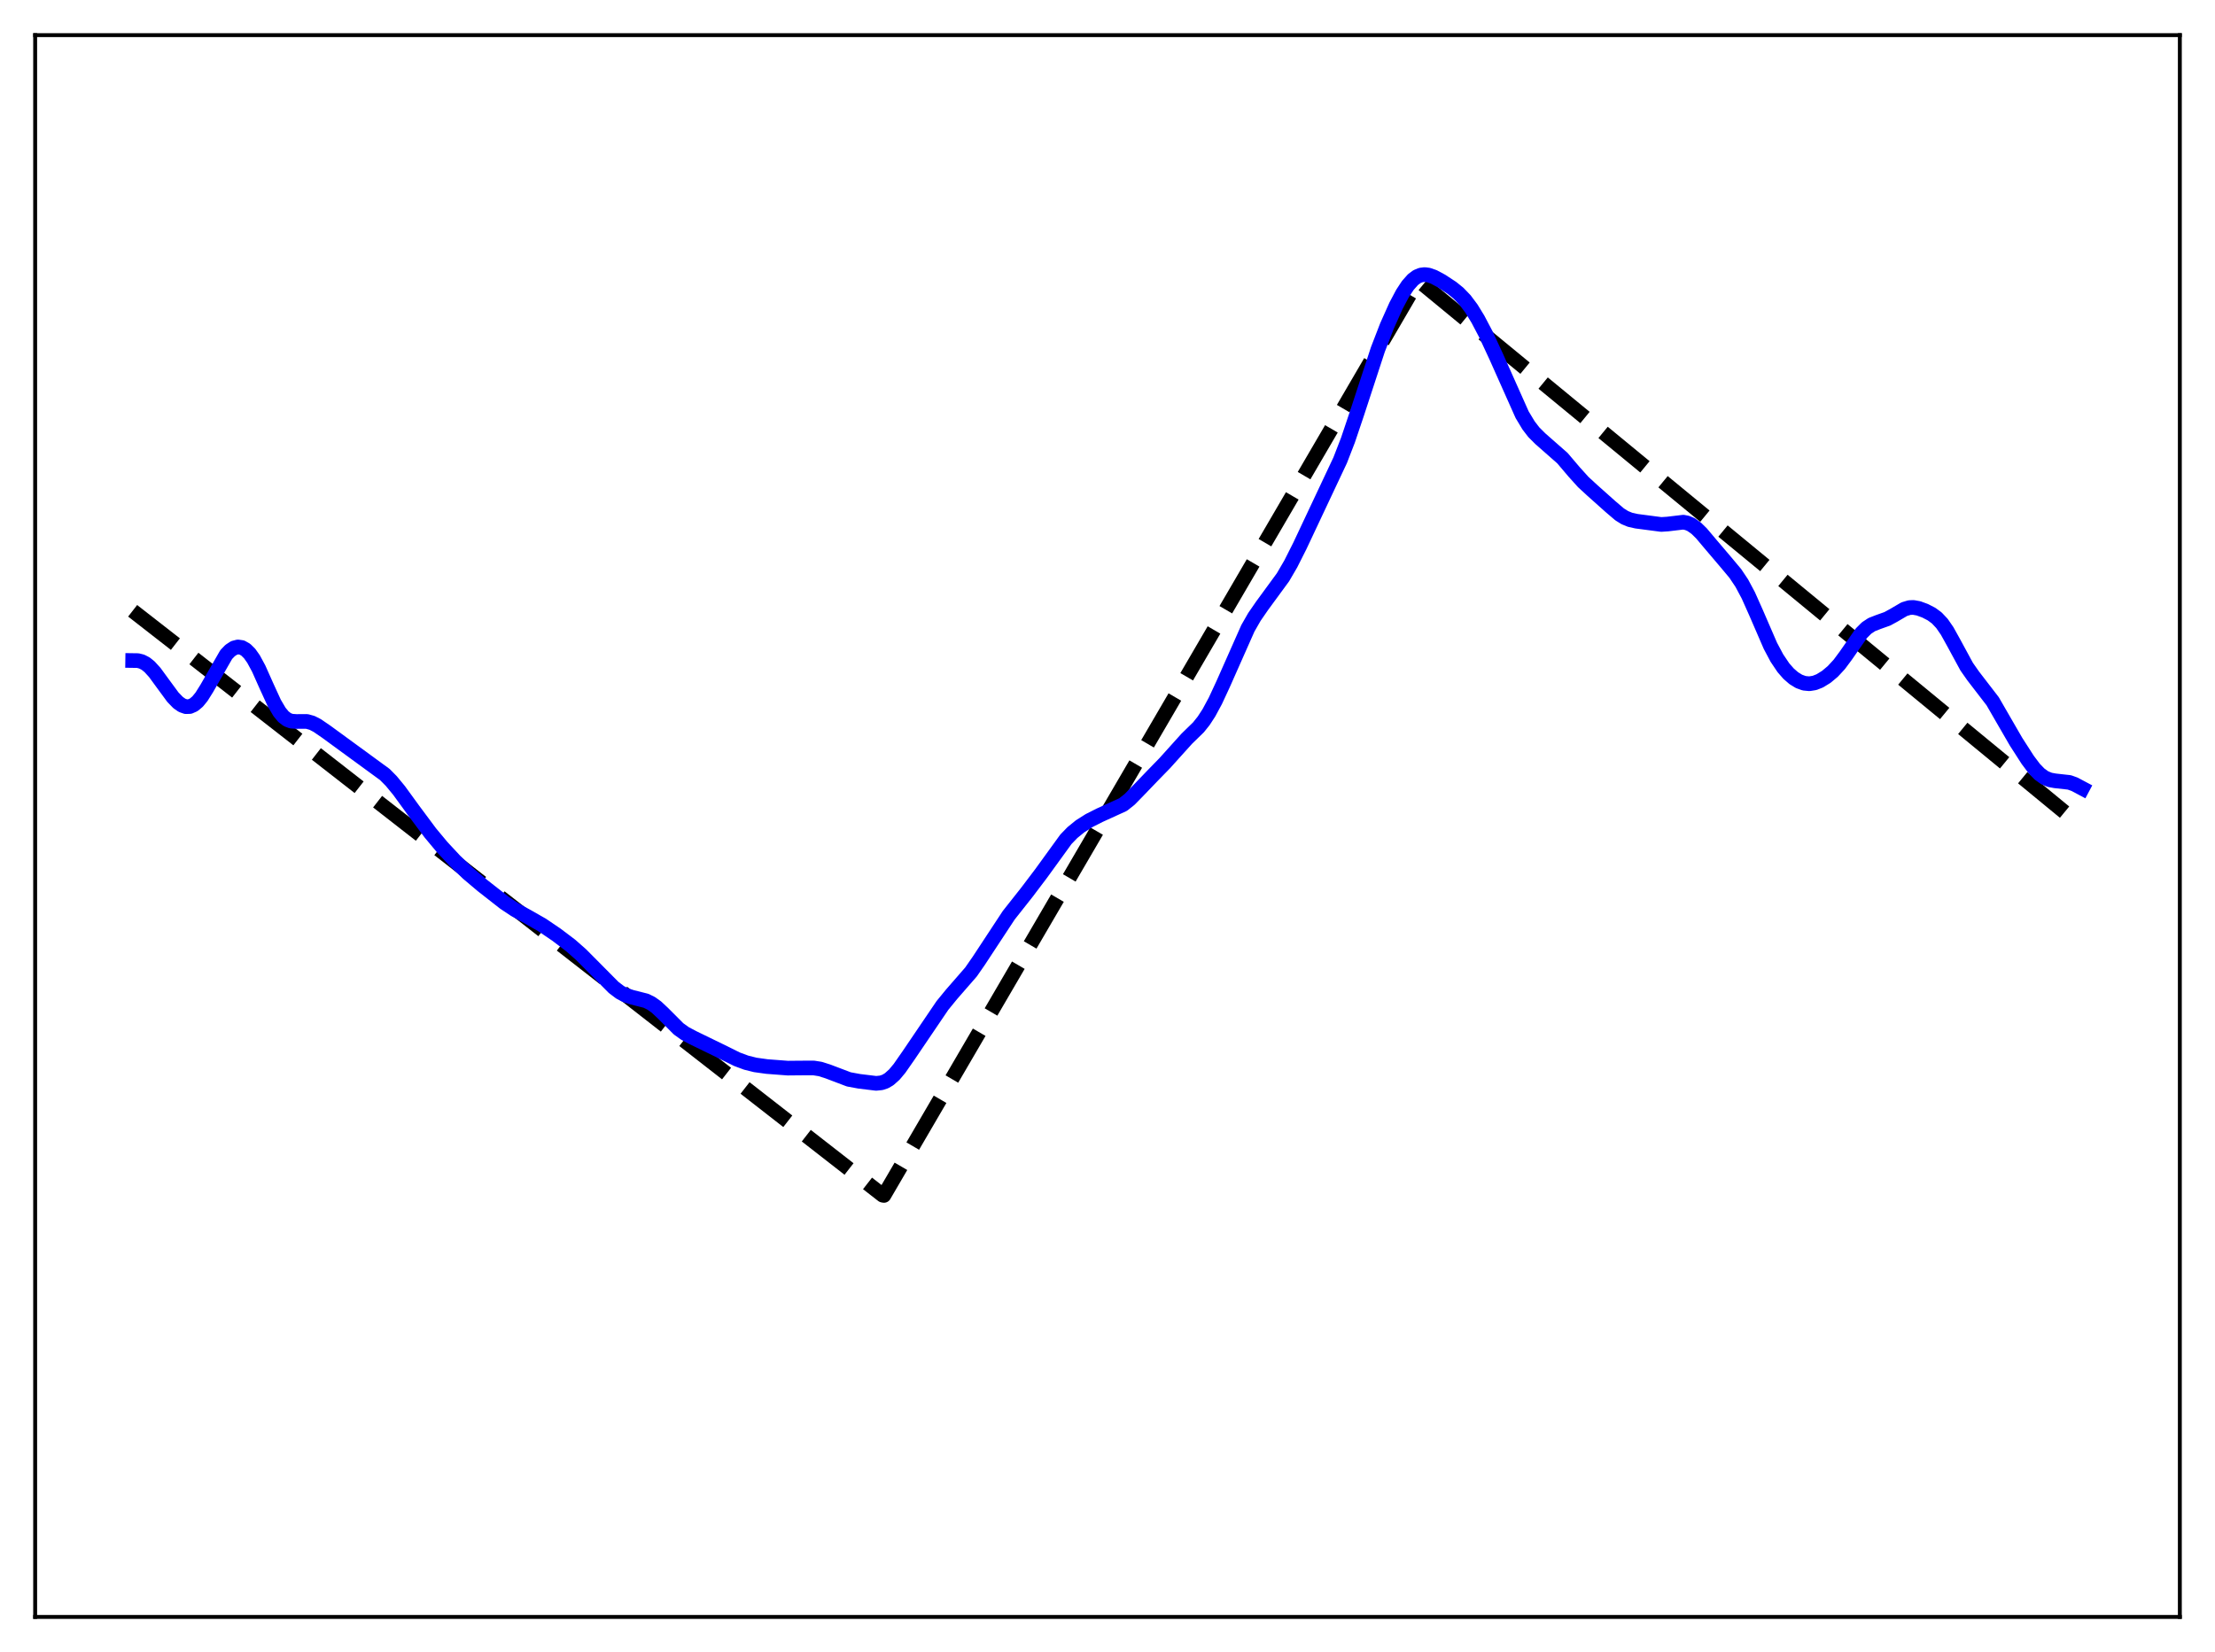 <?xml version="1.0" encoding="utf-8" standalone="no"?>
<!DOCTYPE svg PUBLIC "-//W3C//DTD SVG 1.1//EN"
  "http://www.w3.org/Graphics/SVG/1.1/DTD/svg11.dtd">
<svg xmlns:xlink="http://www.w3.org/1999/xlink" width="453.6pt" height="338.4pt" viewBox="0 0 453.6 338.4" xmlns="http://www.w3.org/2000/svg" version="1.1">
 <defs>
  <style type="text/css">*{stroke-linejoin: round; stroke-linecap: butt}</style>
 </defs>
 <g id="figure_1">
  <g id="patch_1">
   <path d="M 0 338.4 
L 453.6 338.4 
L 453.6 0 
L 0 0 
z
" style="fill: #ffffff"/>
  </g>
  <g id="axes_1">
   <g id="patch_2">
    <path d="M 7.2 331.2 
L 446.4 331.2 
L 446.4 7.2 
L 7.2 7.2 
z
" style="fill: #ffffff"/>
   </g>
   <g id="matplotlib.axis_1"/>
   <g id="matplotlib.axis_2"/>
   <g id="line2d_1">
    <path d="M 27.164 125.112 
L 180.751 244.811 
L 181.017 244.865 
L 290.417 57.397 
L 426.436 169.35 
L 426.436 169.35 
" clip-path="url(#p19a239600c)" style="fill: none; stroke-dasharray: 11.1,4.8; stroke-dashoffset: 0; stroke: #000000; stroke-width: 3"/>
   </g>
   <g id="line2d_2">
    <path d="M 27.164 135.299 
L 28.228 135.314 
L 29.027 135.515 
L 29.825 135.928 
L 30.624 136.567 
L 31.689 137.736 
L 33.286 139.921 
L 35.415 142.817 
L 36.48 143.913 
L 37.279 144.47 
L 38.077 144.75 
L 38.876 144.722 
L 39.674 144.372 
L 40.473 143.699 
L 41.271 142.722 
L 42.336 141.026 
L 46.329 134.073 
L 47.127 133.244 
L 47.926 132.722 
L 48.724 132.515 
L 49.523 132.63 
L 50.321 133.076 
L 51.12 133.864 
L 51.919 134.99 
L 52.983 136.96 
L 54.58 140.538 
L 56.177 144.022 
L 57.242 145.831 
L 58.041 146.796 
L 58.839 147.409 
L 59.638 147.712 
L 60.703 147.785 
L 62.832 147.77 
L 63.897 148.065 
L 64.961 148.61 
L 66.825 149.887 
L 78.803 158.641 
L 80.134 159.987 
L 81.731 161.927 
L 84.659 165.954 
L 88.119 170.602 
L 90.515 173.479 
L 93.177 176.339 
L 95.839 178.89 
L 98.767 181.361 
L 103.292 184.905 
L 105.421 186.32 
L 108.083 187.79 
L 111.011 189.46 
L 113.939 191.446 
L 116.867 193.661 
L 118.996 195.539 
L 121.658 198.219 
L 125.651 202.249 
L 126.982 203.258 
L 128.047 203.823 
L 129.377 204.256 
L 132.305 204.998 
L 133.37 205.527 
L 134.435 206.29 
L 135.766 207.54 
L 138.96 210.742 
L 140.291 211.694 
L 141.888 212.539 
L 147.478 215.261 
L 150.938 216.973 
L 152.801 217.665 
L 154.665 218.131 
L 157.06 218.465 
L 161.319 218.789 
L 163.981 218.763 
L 166.643 218.758 
L 167.974 218.968 
L 169.571 219.478 
L 173.83 221.094 
L 175.959 221.486 
L 179.42 221.906 
L 180.484 221.797 
L 181.283 221.529 
L 182.081 221.062 
L 183.146 220.113 
L 184.211 218.84 
L 186.074 216.166 
L 192.995 205.956 
L 194.858 203.678 
L 198.851 199.09 
L 200.448 196.789 
L 206.57 187.481 
L 210.297 182.763 
L 213.225 178.893 
L 218.282 171.916 
L 219.613 170.541 
L 221.21 169.24 
L 223.073 168.061 
L 225.203 166.985 
L 229.994 164.802 
L 231.325 163.747 
L 232.922 162.118 
L 236.116 158.795 
L 238.512 156.335 
L 243.037 151.313 
L 245.433 148.978 
L 246.497 147.647 
L 247.562 146.012 
L 248.893 143.545 
L 250.49 140.103 
L 255.548 128.695 
L 256.879 126.37 
L 258.476 124.057 
L 262.735 118.244 
L 264.332 115.506 
L 266.195 111.807 
L 274.447 94.274 
L 276.044 90.15 
L 277.907 84.618 
L 282.166 71.601 
L 284.029 66.779 
L 285.892 62.61 
L 287.223 60.104 
L 288.288 58.482 
L 289.353 57.279 
L 290.151 56.681 
L 290.95 56.341 
L 291.748 56.241 
L 292.547 56.344 
L 293.612 56.717 
L 295.209 57.573 
L 297.338 58.973 
L 298.669 60.05 
L 300 61.432 
L 301.331 63.212 
L 302.662 65.389 
L 304.259 68.428 
L 306.388 73.008 
L 311.712 84.946 
L 313.043 87.155 
L 314.108 88.537 
L 315.439 89.865 
L 319.964 93.845 
L 322.359 96.666 
L 324.223 98.732 
L 326.086 100.449 
L 329.812 103.774 
L 331.676 105.363 
L 332.74 106.027 
L 333.805 106.464 
L 335.136 106.763 
L 340.193 107.427 
L 341.524 107.34 
L 344.719 106.96 
L 345.517 107.118 
L 346.316 107.461 
L 347.38 108.217 
L 348.445 109.263 
L 350.308 111.476 
L 353.236 114.921 
L 355.366 117.463 
L 356.697 119.455 
L 358.028 121.947 
L 359.625 125.526 
L 362.553 132.288 
L 363.884 134.793 
L 365.215 136.771 
L 366.279 137.989 
L 367.344 138.915 
L 368.409 139.569 
L 369.473 139.951 
L 370.538 140.054 
L 371.603 139.881 
L 372.668 139.46 
L 373.999 138.642 
L 375.329 137.528 
L 376.66 136.087 
L 377.991 134.297 
L 381.185 129.701 
L 382.25 128.636 
L 383.315 127.934 
L 384.646 127.414 
L 386.509 126.75 
L 387.84 126.022 
L 389.969 124.774 
L 391.034 124.455 
L 391.833 124.422 
L 392.897 124.617 
L 394.228 125.105 
L 395.559 125.792 
L 396.624 126.576 
L 397.689 127.707 
L 398.753 129.249 
L 400.084 131.647 
L 402.746 136.555 
L 404.077 138.455 
L 408.07 143.643 
L 409.933 146.873 
L 412.861 151.934 
L 415.257 155.659 
L 416.588 157.429 
L 417.652 158.537 
L 418.717 159.305 
L 419.782 159.745 
L 420.847 159.937 
L 423.775 160.262 
L 424.839 160.644 
L 426.436 161.493 
L 426.436 161.493 
" clip-path="url(#p19a239600c)" style="fill: none; stroke: #0000ff; stroke-width: 3; stroke-linecap: square"/>
   </g>
   <g id="patch_3">
    <path d="M 7.2 331.2 
L 7.2 7.2 
" style="fill: none; stroke: #000000; stroke-width: 0.8; stroke-linejoin: miter; stroke-linecap: square"/>
   </g>
   <g id="patch_4">
    <path d="M 446.4 331.2 
L 446.4 7.2 
" style="fill: none; stroke: #000000; stroke-width: 0.8; stroke-linejoin: miter; stroke-linecap: square"/>
   </g>
   <g id="patch_5">
    <path d="M 7.2 331.2 
L 446.4 331.2 
" style="fill: none; stroke: #000000; stroke-width: 0.8; stroke-linejoin: miter; stroke-linecap: square"/>
   </g>
   <g id="patch_6">
    <path d="M 7.2 7.2 
L 446.4 7.2 
" style="fill: none; stroke: #000000; stroke-width: 0.8; stroke-linejoin: miter; stroke-linecap: square"/>
   </g>
  </g>
 </g>
 <defs>
  <clipPath id="p19a239600c">
   <rect x="7.2" y="7.2" width="439.2" height="324"/>
  </clipPath>
 </defs>
</svg>

